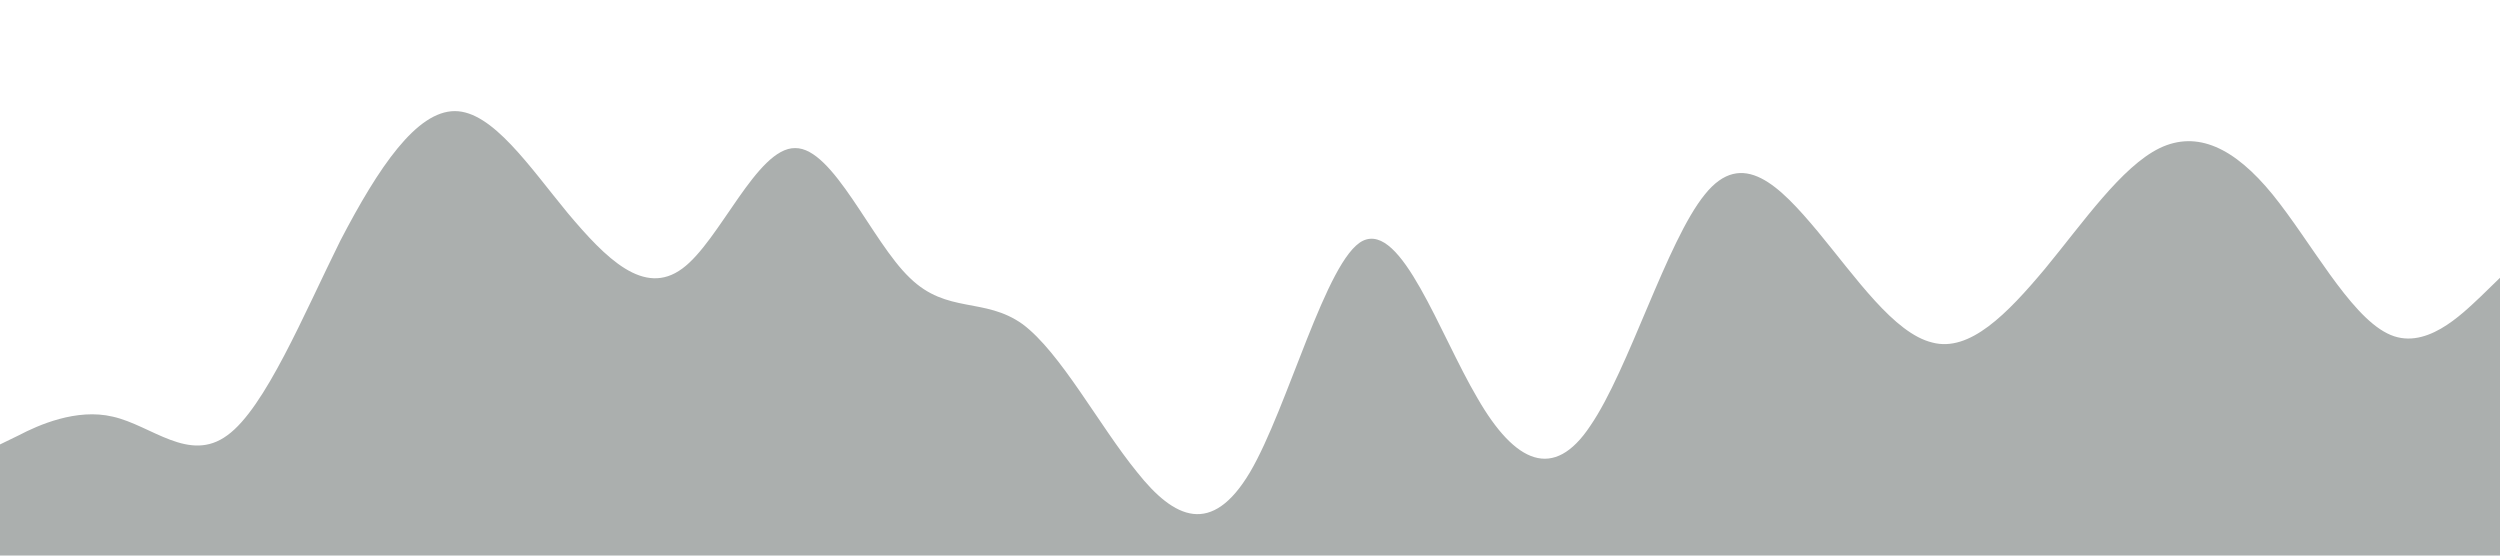 <svg xmlns="http://www.w3.org/2000/svg" viewBox="0 0 1440 320">
  <path fill="#abafae" fill-opacity="1"
    d="M0,256L10.9,250.7C21.8,245,44,235,65,240C87.3,245,109,267,131,250.7C152.7,235,175,181,196,138.7C218.2,96,240,64,262,64C283.6,64,305,96,327,122.7C349.1,149,371,171,393,154.7C414.5,139,436,85,458,85.3C480,85,502,139,524,160C545.5,181,567,171,589,186.7C610.9,203,633,245,655,272C676.4,299,698,309,720,272C741.8,235,764,149,785,138.7C807.3,128,829,192,851,229.3C872.7,267,895,277,916,245.3C938.2,213,960,139,982,112C1003.6,85,1025,107,1047,133.3C1069.1,160,1091,192,1113,197.3C1134.5,203,1156,181,1178,154.7C1200,128,1222,96,1244,85.3C1265.5,75,1287,85,1309,112C1330.9,139,1353,181,1375,192C1396.4,203,1418,181,1429,170.7L1440,160L1440,320L1429.1,320C1418.2,320,1396,320,1375,320C1352.7,320,1331,320,1309,320C1287.3,320,1265,320,1244,320C1221.8,320,1200,320,1178,320C1156.4,320,1135,320,1113,320C1090.9,320,1069,320,1047,320C1025.5,320,1004,320,982,320C960,320,938,320,916,320C894.5,320,873,320,851,320C829.1,320,807,320,785,320C763.6,320,742,320,720,320C698.2,320,676,320,655,320C632.7,320,611,320,589,320C567.3,320,545,320,524,320C501.8,320,480,320,458,320C436.4,320,415,320,393,320C370.9,320,349,320,327,320C305.5,320,284,320,262,320C240,320,218,320,196,320C174.5,320,153,320,131,320C109.1,320,87,320,65,320C43.6,320,22,320,11,320L0,320Z">
  </path>
</svg>
